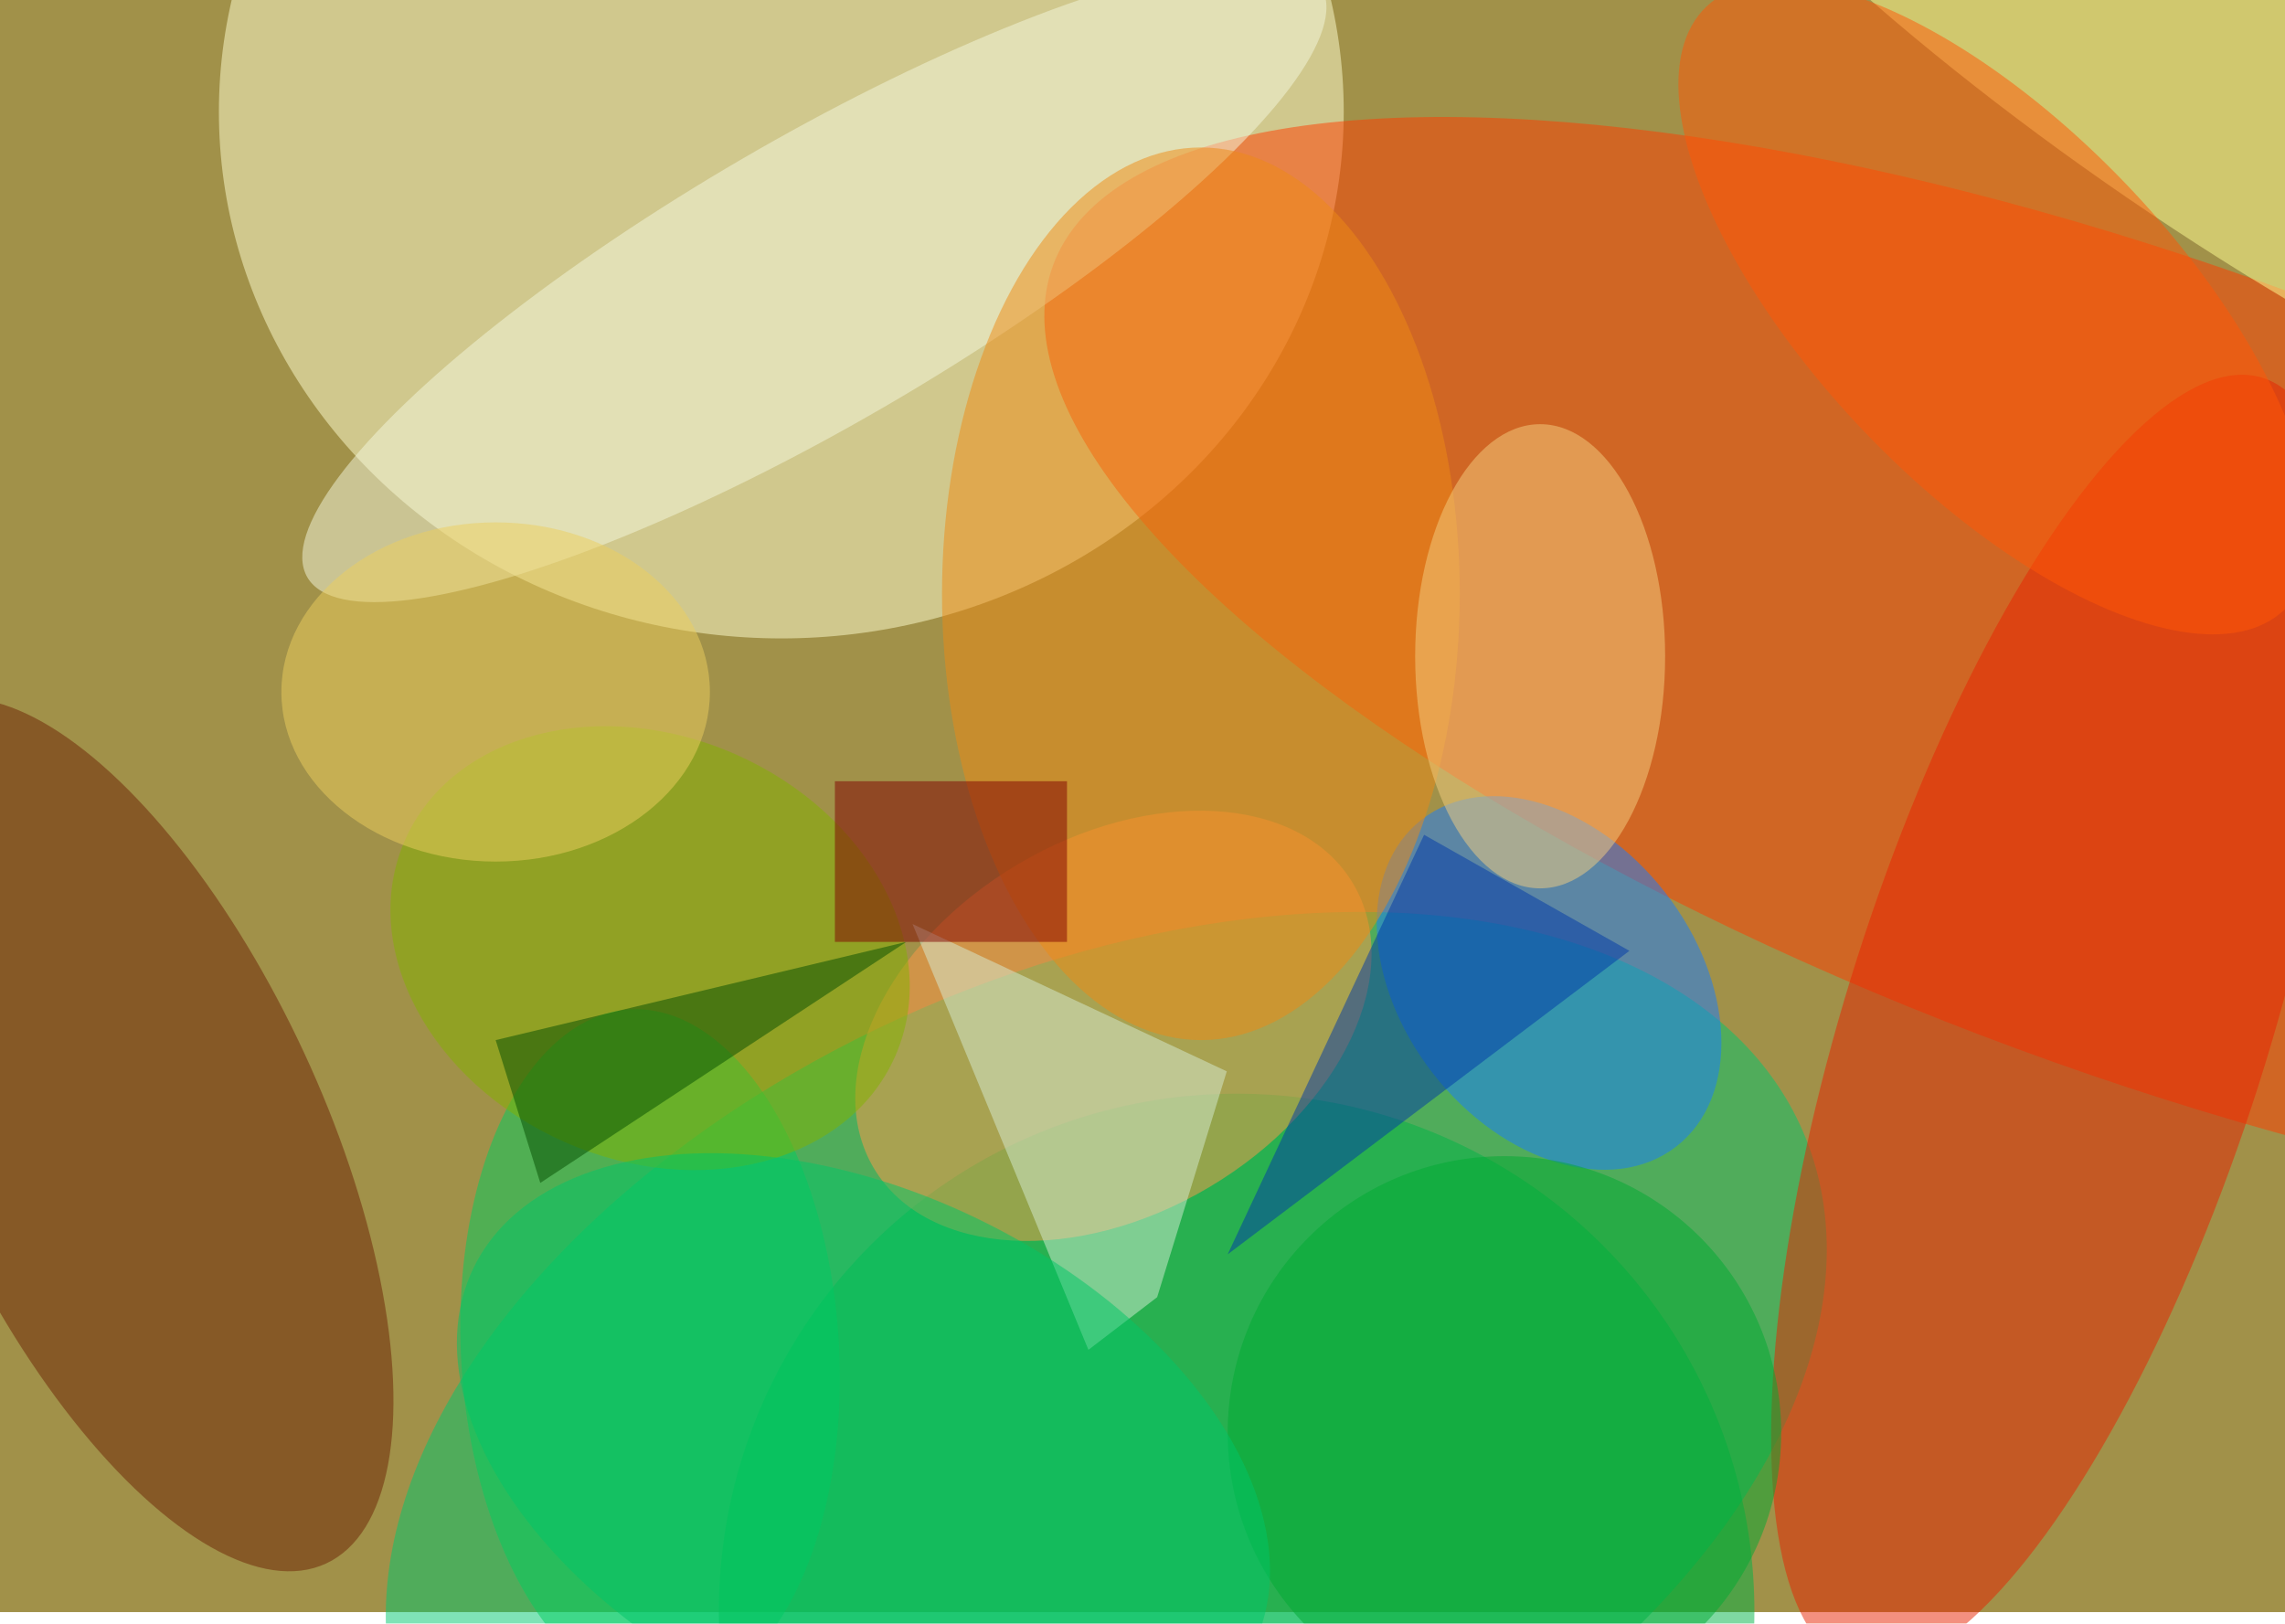 <svg xmlns="http://www.w3.org/2000/svg" viewBox="0 0 591 420"><filter id="b"><feGaussianBlur stdDeviation="12" /></filter><path fill="#a19149" d="M0 0h591v417H0z"/><g filter="url(#b)" transform="translate(1.2 1.2) scale(2.309)" fill-opacity=".5"><ellipse fill="#00c86f" rx="1" ry="1" transform="matrix(-78.032 33.785 -20.601 -47.58 123.4 160)"/><ellipse fill="#ffffd3" cx="87" cy="12" rx="63" ry="59"/><ellipse fill="#ff3c00" rx="1" ry="1" transform="matrix(15.57 -42.281 123.558 45.5 241 74.7)"/><ellipse fill="#e82200" rx="1" ry="1" transform="matrix(-22.47 -7.157 22.959 -72.082 230 113.9)"/><ellipse fill="#00b547" cx="138" cy="180" rx="58" ry="58"/><ellipse fill="#ff9948" rx="1" ry="1" transform="matrix(10.734 18.078 -26.843 15.938 124.2 114.4)"/><ellipse fill="#197dff" rx="1" ry="1" transform="matrix(13.005 -10.135 14.267 18.308 173 109.6)"/><ellipse fill="#6d2305" rx="1" ry="1" transform="matrix(-22.316 -48.033 19.831 -9.213 13.7 126.6)"/><ellipse fill="#00cf5e" rx="1" ry="1" transform="matrix(2.284 38.438 -21.137 1.256 72.3 151)"/><ellipse fill="#ffff95" rx="1" ry="1" transform="matrix(14.369 -20.986 76.635 52.473 252.2 .7)"/><ellipse fill="#f4f9de" rx="1" ry="1" transform="matrix(-56.791 33.057 -8.055 -13.838 90.7 31.1)"/><ellipse fill="#ef8b14" cx="134" cy="66" rx="29" ry="50"/><ellipse fill="#83b200" rx="1" ry="1" transform="matrix(-27.455 -12.106 9.576 -21.717 72.3 105.7)"/><ellipse fill="#ff5706" rx="1" ry="1" transform="matrix(32.388 33.772 -14.567 13.97 223 34)"/><path fill="#d6edd5" d="M129.1 144.8l7.8-25.3-35.2-16.5 19.7 47.7z"/><ellipse fill="#00ab32" cx="168" cy="160" rx="31" ry="31"/><ellipse fill="#f4ce81" cx="172" cy="73" rx="14" ry="26"/><path fill="maroon" d="M93 87h26v18H93z"/><ellipse fill="#eccf5f" cx="55" cy="77" rx="24" ry="19"/><path fill="#0039a8" d="M182 106l-45 34 22-47z"/><ellipse fill="#00c769" rx="1" ry="1" transform="matrix(12.925 -26.618 43.668 21.204 96.2 162.7)"/><path fill="#054e00" d="M55 116l46-11-41 27z"/></g></svg>
